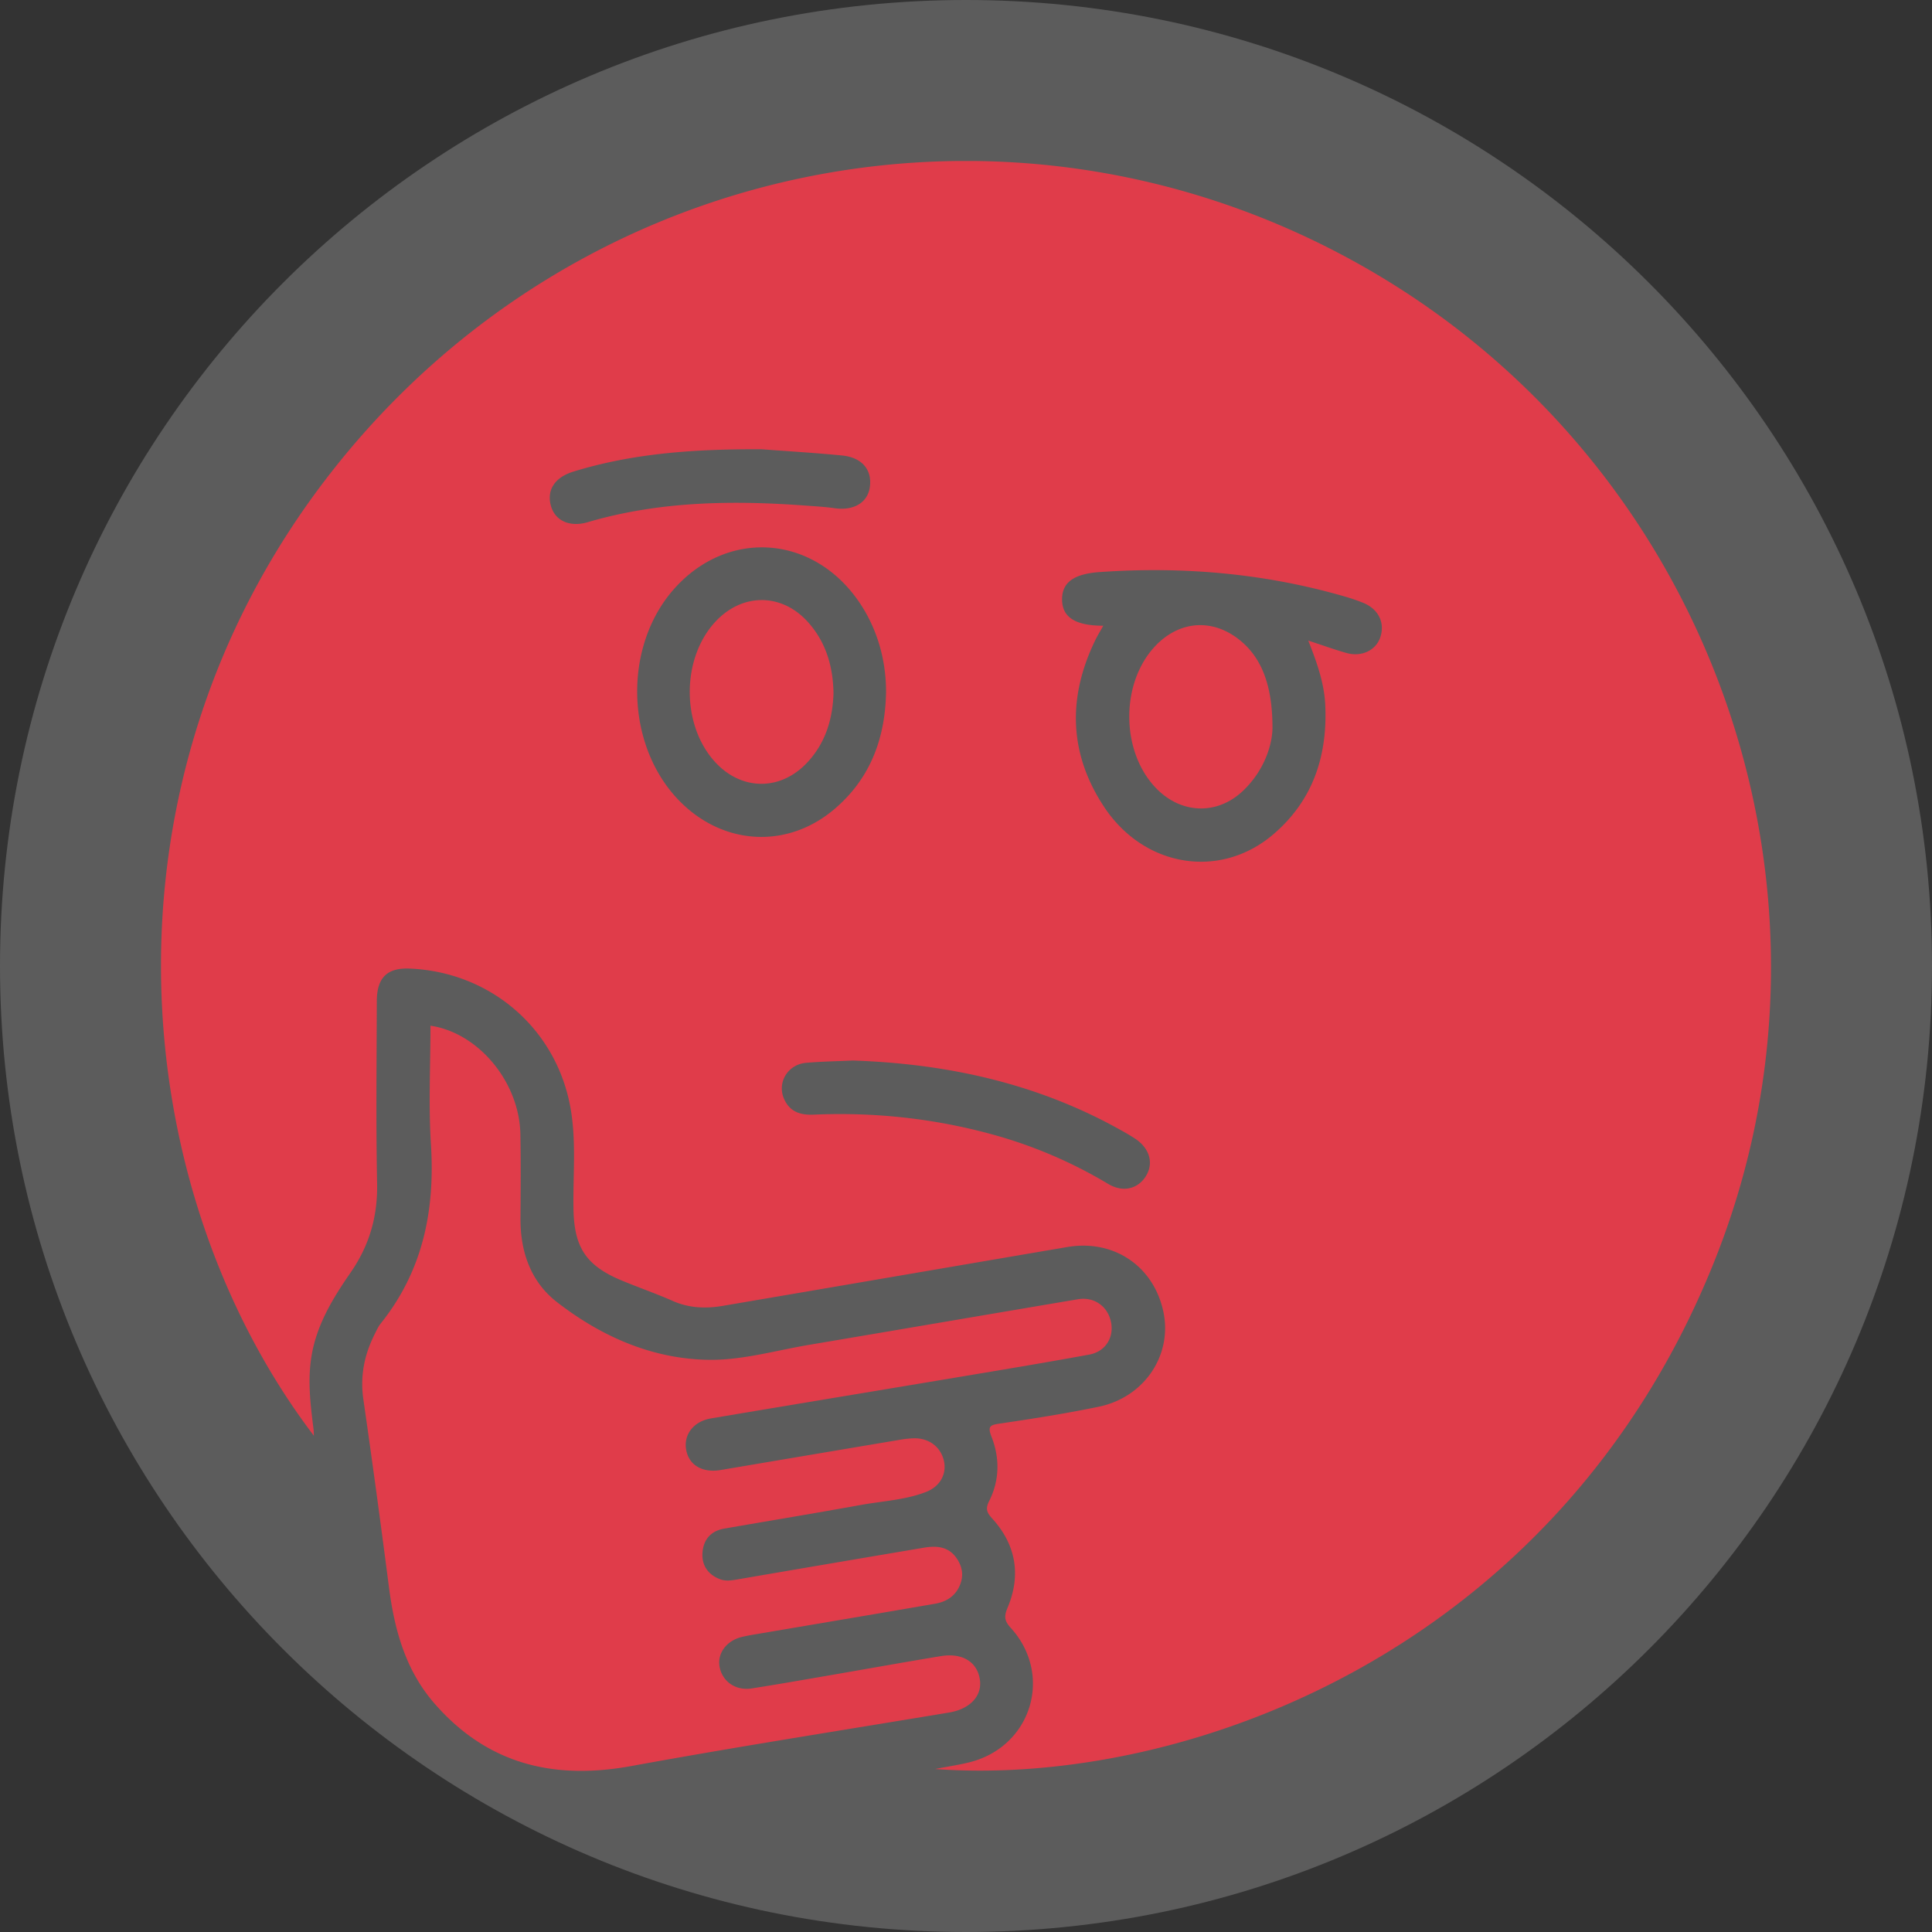 <svg width="84" height="84" fill="none" xmlns="http://www.w3.org/2000/svg"><rect width="100%" height="100%" fill="#333333" stroke="none"/><path d="M42 84c23.196 0 42-18.804 42-42S65.196 0 42 0 0 18.804 0 42s18.804 42 42 42z" fill="#fff" fill-opacity=".2"/><g clip-path="url(#clip0_370_309)" fill="#E03C4A"><path d="M40.65 76.915c.643-.125 1.095-.189 1.533-.302 2.67-.69 3.616-3.793 1.767-5.831-.276-.304-.306-.494-.144-.878.594-1.412.374-2.732-.66-3.874-.237-.26-.313-.423-.138-.77.453-.898.465-1.86.104-2.786-.178-.456-.079-.516.36-.58 1.44-.211 2.88-.437 4.304-.733 1.983-.413 3.2-2.243 2.808-4.118-.418-1.992-2.156-3.17-4.181-2.824-4.991.85-9.98 1.707-14.972 2.557-.74.126-1.464.102-2.174-.21-.735-.326-1.497-.588-2.238-.897-1.545-.645-2.056-1.443-2.085-3.104-.027-1.566.152-3.142-.189-4.693-.725-3.3-3.535-5.624-6.944-5.76-.973-.037-1.416.396-1.418 1.427-.007 2.638-.04 5.276.013 7.914.029 1.434-.337 2.695-1.145 3.865-.768 1.112-1.476 2.26-1.705 3.632-.178 1.067-.048 2.126.086 3.186.01.081.009.164.015.288-8.148-10.712-9.815-28.372.745-41.88 10.833-13.86 29.909-17.578 45.062-8.852 15.046 8.664 21.53 27.203 15.034 43.27-6.814 16.86-22.972 22.748-33.838 21.952zm7.318-49.71c-.14.253-.253.434-.345.625-1.21 2.486-1.152 4.933.38 7.25 1.75 2.645 5.06 3.165 7.365 1.19 1.709-1.463 2.35-3.39 2.253-5.598-.041-.95-.35-1.838-.74-2.82.636.208 1.142.392 1.66.538.673.19 1.303-.127 1.482-.713.191-.624-.1-1.201-.754-1.467a8.228 8.228 0 00-.8-.274c-3.485-1.01-7.039-1.316-10.652-1.064-1.101.077-1.637.432-1.64 1.177-.005.774.553 1.156 1.79 1.156zm-9.444 2.883c.003-1.508-.451-2.94-1.299-4.093-2.02-2.749-5.607-2.946-7.88-.431-2.295 2.535-2.165 6.942.273 9.336 1.903 1.868 4.639 1.998 6.666.274 1.557-1.325 2.206-3.076 2.24-5.086zm-1.46 16.022c-.673.031-1.349.042-2.02.1-.797.072-1.266.859-.954 1.568.245.558.703.71 1.28.685 2.69-.117 5.335.173 7.929.903a20.11 20.11 0 014.884 2.11c.642.382 1.295.22 1.642-.346.344-.56.16-1.204-.471-1.623a9.733 9.733 0 00-.617-.367c-3.624-2.034-7.552-2.894-11.673-3.031zm-3.939-26.577c-2.793-.012-5.54.15-8.208.976-.812.252-1.162.818-.957 1.508.186.629.82.915 1.592.687 3.117-.916 6.298-.957 9.5-.72.41.03.824.053 1.232.112.826.119 1.437-.235 1.534-.913.108-.754-.336-1.294-1.206-1.379-1.168-.115-2.34-.183-3.487-.27v-.001z"/><path d="M18.715 44.596c2.09.307 3.865 2.45 3.91 4.71.023 1.22.013 2.442.005 3.663-.01 1.454.446 2.76 1.587 3.645 1.94 1.505 4.17 2.486 6.642 2.509 1.435.013 2.876-.408 4.31-.65 3.9-.658 7.798-1.326 11.698-1.984.707-.119 1.304.31 1.44 1.003.13.659-.24 1.273-.947 1.403-2.03.373-4.067.707-6.102 1.048-3.45.578-6.901 1.145-10.35 1.728-.764.13-1.198.718-1.072 1.378.126.66.71.997 1.496.865 2.613-.442 5.227-.883 7.841-1.323a4.59 4.59 0 01.52-.055c.677-.03 1.209.36 1.348.985.124.558-.159 1.106-.78 1.347-.897.348-1.866.392-2.805.56-1.988.36-3.98.688-5.971 1.034-.603.105-.917.505-.944 1.085-.025.526.251.913.753 1.11.275.109.554.05.835.002 2.677-.46 5.355-.915 8.033-1.367.537-.09 1.054-.066 1.412.432.29.405.344.838.116 1.292-.213.427-.594.636-1.038.712-2.612.451-5.226.89-7.838 1.334a7.646 7.646 0 00-.575.114c-.65.163-1.05.701-.956 1.274.109.65.694 1.07 1.397.96 1.117-.174 2.23-.37 3.344-.562 1.627-.28 3.253-.574 4.882-.842.953-.158 1.609.268 1.702 1.062.081.697-.46 1.243-1.344 1.39-4.608.767-9.224 1.487-13.818 2.327-3.373.616-6.257-.08-8.556-2.721-1.268-1.456-1.743-3.22-1.983-5.085a545.66 545.66 0 00-1.11-8.147c-.145-1.014.047-1.944.5-2.839.078-.154.15-.318.258-.452 1.83-2.287 2.364-4.914 2.181-7.785-.108-1.714-.02-3.439-.02-5.166v.005zm36.61-12.915c-.02.757-.38 1.847-1.283 2.704-1.09 1.034-2.603 1.014-3.688-.027-1.647-1.583-1.678-4.706-.065-6.331 1.054-1.061 2.476-1.13 3.636-.178.916.75 1.408 1.936 1.4 3.832zM36.24 30.122c-.032 1.13-.345 2.197-1.17 3.06-1.16 1.214-2.835 1.19-3.97-.041-1.482-1.605-1.48-4.509.002-6.108 1.179-1.271 2.914-1.258 4.057.047.75.855 1.057 1.88 1.08 3.042h.002z"/></g><defs><clipPath id="clip0_370_309"><path fill="#fff" transform="translate(7 7)" d="M0 0h70v70H0z"/></clipPath></defs></svg>